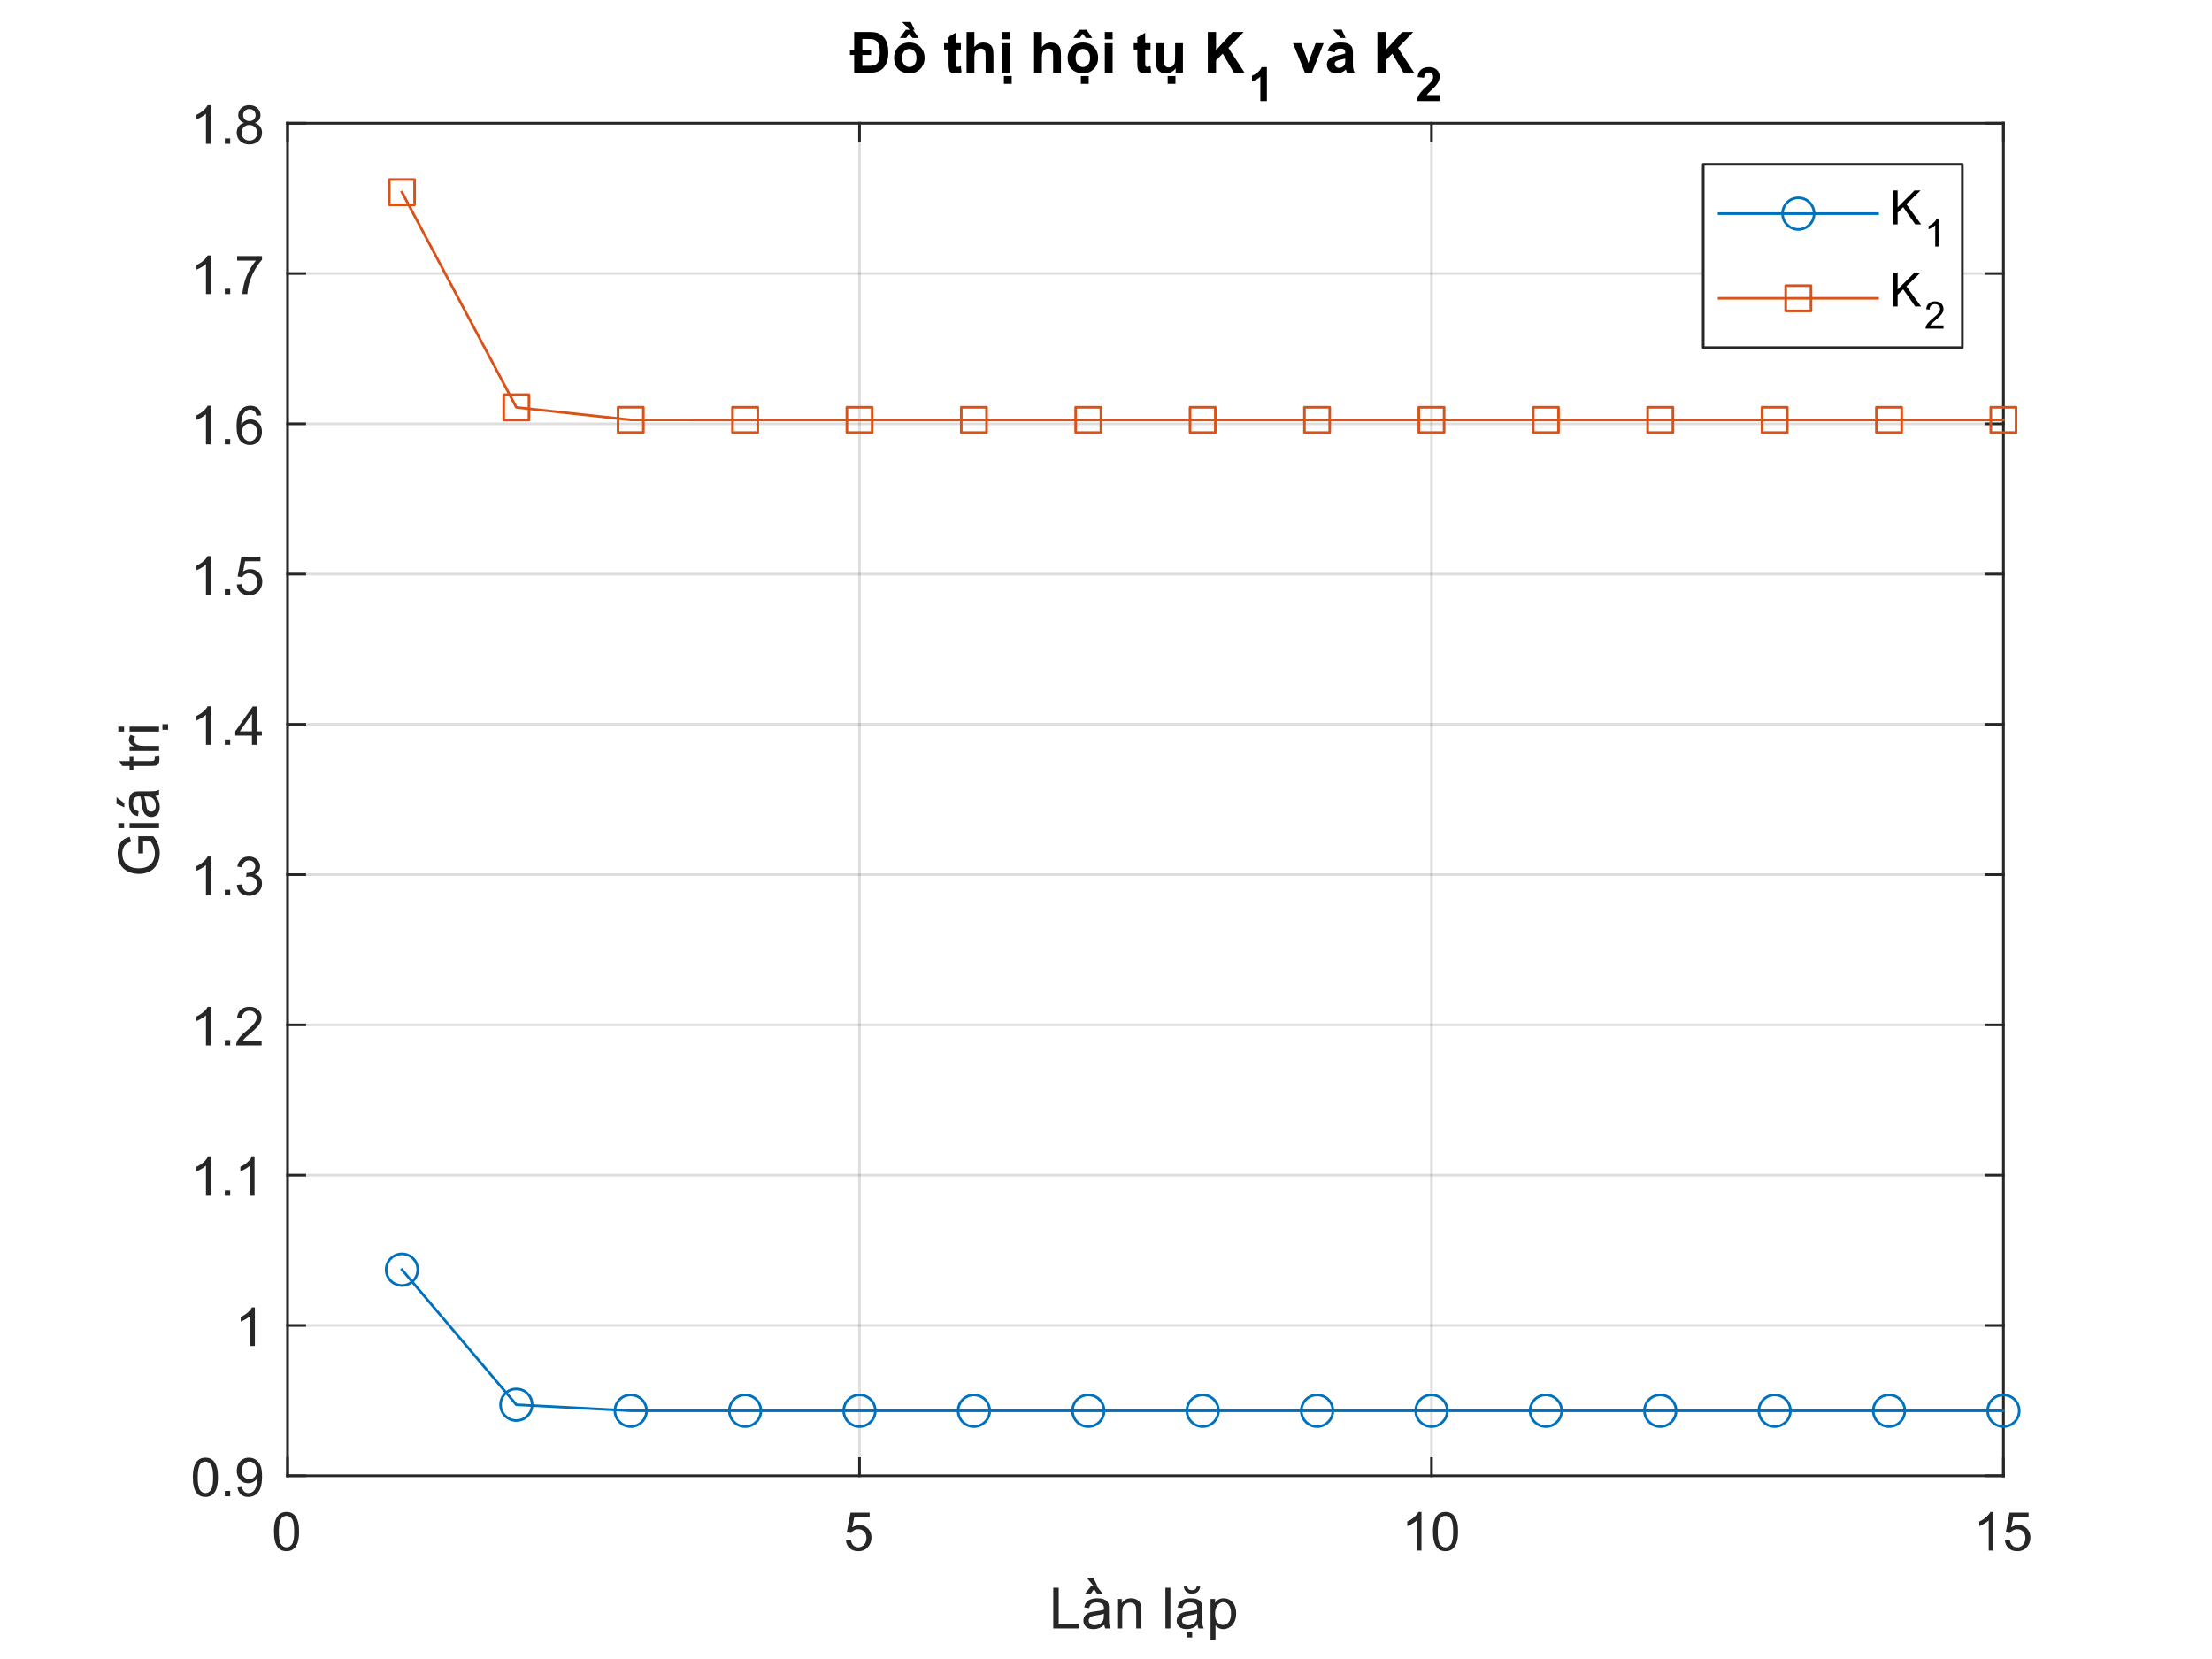 <?xml version="1.0"?>
<!DOCTYPE svg PUBLIC '-//W3C//DTD SVG 1.0//EN'
          'http://www.w3.org/TR/2001/REC-SVG-20010904/DTD/svg10.dtd'>
<svg xmlns:xlink="http://www.w3.org/1999/xlink" style="fill-opacity:1; color-rendering:auto; color-interpolation:auto; text-rendering:auto; stroke:black; stroke-linecap:square; stroke-miterlimit:10; shape-rendering:auto; stroke-opacity:1; fill:black; stroke-dasharray:none; font-weight:normal; stroke-width:1; font-family:'Dialog'; font-style:normal; stroke-linejoin:miter; font-size:12px; stroke-dashoffset:0; image-rendering:auto;" width="700" height="525" xmlns="http://www.w3.org/2000/svg"
><rect width="100%" height="100%" fill="#333333" stroke="none"/><!--Generated by the Batik Graphics2D SVG Generator--><defs id="genericDefs"
  /><g
  ><defs id="defs1"
    ><clipPath clipPathUnits="userSpaceOnUse" id="clipPath1"
      ><path d="M0 0 L700 0 L700 525 L0 525 L0 0 Z"
      /></clipPath
    ></defs
    ><g style="fill:white; stroke:white;"
    ><rect x="0" y="0" width="700" style="clip-path:url(#clipPath1); stroke:none;" height="525"
    /></g
    ><g style="fill:white; text-rendering:optimizeSpeed; color-rendering:optimizeSpeed; image-rendering:optimizeSpeed; shape-rendering:crispEdges; stroke:white; color-interpolation:sRGB;"
    ><rect x="0" width="700" height="525" y="0" style="stroke:none;"
      /><path style="stroke:none;" d="M91 467 L634 467 L634 39 L91 39 Z"
    /></g
    ><g style="stroke-linecap:butt; fill-opacity:0.149; fill:rgb(38,38,38); text-rendering:geometricPrecision; image-rendering:optimizeQuality; color-rendering:optimizeQuality; stroke-linejoin:round; stroke:rgb(38,38,38); color-interpolation:linearRGB; stroke-width:0.833; stroke-opacity:0.149;"
    ><line y2="39" style="fill:none;" x1="91" x2="91" y1="467"
      /><line y2="39" style="fill:none;" x1="272" x2="272" y1="467"
      /><line y2="39" style="fill:none;" x1="453" x2="453" y1="467"
      /><line y2="39" style="fill:none;" x1="634" x2="634" y1="467"
      /><line y2="467" style="fill:none;" x1="634" x2="91" y1="467"
      /><line y2="419.445" style="fill:none;" x1="634" x2="91" y1="419.445"
      /><line y2="371.889" style="fill:none;" x1="634" x2="91" y1="371.889"
      /><line y2="324.333" style="fill:none;" x1="634" x2="91" y1="324.333"
      /><line y2="276.778" style="fill:none;" x1="634" x2="91" y1="276.778"
      /><line y2="229.222" style="fill:none;" x1="634" x2="91" y1="229.222"
      /><line y2="181.667" style="fill:none;" x1="634" x2="91" y1="181.667"
      /><line y2="134.111" style="fill:none;" x1="634" x2="91" y1="134.111"
      /><line y2="86.555" style="fill:none;" x1="634" x2="91" y1="86.555"
      /><line y2="39" style="fill:none;" x1="634" x2="91" y1="39"
      /><line x1="91" x2="634" y1="467" style="stroke-linecap:square; fill-opacity:1; fill:none; stroke-opacity:1;" y2="467"
      /><line x1="91" x2="634" y1="39" style="stroke-linecap:square; fill-opacity:1; fill:none; stroke-opacity:1;" y2="39"
      /><line x1="91" x2="91" y1="467" style="stroke-linecap:square; fill-opacity:1; fill:none; stroke-opacity:1;" y2="461.57"
      /><line x1="272" x2="272" y1="467" style="stroke-linecap:square; fill-opacity:1; fill:none; stroke-opacity:1;" y2="461.57"
      /><line x1="453" x2="453" y1="467" style="stroke-linecap:square; fill-opacity:1; fill:none; stroke-opacity:1;" y2="461.57"
      /><line x1="634" x2="634" y1="467" style="stroke-linecap:square; fill-opacity:1; fill:none; stroke-opacity:1;" y2="461.57"
      /><line x1="91" x2="91" y1="39" style="stroke-linecap:square; fill-opacity:1; fill:none; stroke-opacity:1;" y2="44.43"
      /><line x1="272" x2="272" y1="39" style="stroke-linecap:square; fill-opacity:1; fill:none; stroke-opacity:1;" y2="44.43"
      /><line x1="453" x2="453" y1="39" style="stroke-linecap:square; fill-opacity:1; fill:none; stroke-opacity:1;" y2="44.43"
      /><line x1="634" x2="634" y1="39" style="stroke-linecap:square; fill-opacity:1; fill:none; stroke-opacity:1;" y2="44.43"
    /></g
    ><g transform="translate(91,473.667)" style="font-size:16.667px; fill:rgb(38,38,38); text-rendering:geometricPrecision; color-rendering:optimizeQuality; image-rendering:optimizeQuality; stroke:rgb(38,38,38); color-interpolation:linearRGB;"
    ><path style="stroke:none;" d="M-4.297 11 Q-4.297 8.844 -3.852 7.523 Q-3.406 6.203 -2.531 5.492 Q-1.656 4.781 -0.328 4.781 Q0.656 4.781 1.391 5.172 Q2.125 5.562 2.609 6.312 Q3.094 7.062 3.367 8.125 Q3.641 9.188 3.641 11 Q3.641 13.141 3.203 14.453 Q2.766 15.766 1.891 16.484 Q1.016 17.203 -0.328 17.203 Q-2.094 17.203 -3.094 15.953 Q-4.297 14.422 -4.297 11 ZM-2.766 11 Q-2.766 14 -2.062 14.992 Q-1.359 15.984 -0.328 15.984 Q0.703 15.984 1.406 14.984 Q2.109 13.984 2.109 11 Q2.109 8 1.406 7.008 Q0.703 6.016 -0.344 6.016 Q-1.375 6.016 -1.984 6.891 Q-2.766 8 -2.766 11 Z"
    /></g
    ><g transform="translate(272,473.667)" style="font-size:16.667px; fill:rgb(38,38,38); text-rendering:geometricPrecision; color-rendering:optimizeQuality; image-rendering:optimizeQuality; stroke:rgb(38,38,38); color-interpolation:linearRGB;"
    ><path style="stroke:none;" d="M-4.297 13.812 L-2.719 13.672 Q-2.547 14.828 -1.914 15.406 Q-1.281 15.984 -0.391 15.984 Q0.688 15.984 1.438 15.172 Q2.188 14.359 2.188 13 Q2.188 11.734 1.469 10.992 Q0.75 10.25 -0.406 10.25 Q-1.125 10.25 -1.711 10.578 Q-2.297 10.906 -2.625 11.438 L-4.031 11.25 L-2.844 5 L3.203 5 L3.203 6.422 L-1.656 6.422 L-2.312 9.688 Q-1.219 8.938 -0.016 8.938 Q1.578 8.938 2.68 10.039 Q3.781 11.141 3.781 12.875 Q3.781 14.531 2.812 15.734 Q1.641 17.203 -0.391 17.203 Q-2.047 17.203 -3.094 16.273 Q-4.141 15.344 -4.297 13.812 Z"
    /></g
    ><g transform="translate(453,473.667)" style="font-size:16.667px; fill:rgb(38,38,38); text-rendering:geometricPrecision; color-rendering:optimizeQuality; image-rendering:optimizeQuality; stroke:rgb(38,38,38); color-interpolation:linearRGB;"
    ><path style="stroke:none;" d="M-3.172 17 L-4.656 17 L-4.656 7.484 Q-5.203 8 -6.078 8.508 Q-6.953 9.016 -7.656 9.281 L-7.656 7.828 Q-6.391 7.25 -5.453 6.406 Q-4.516 5.562 -4.125 4.781 L-3.172 4.781 L-3.172 17 ZM0.467 11 Q0.467 8.844 0.912 7.523 Q1.357 6.203 2.232 5.492 Q3.107 4.781 4.435 4.781 Q5.42 4.781 6.154 5.172 Q6.888 5.562 7.373 6.312 Q7.857 7.062 8.131 8.125 Q8.404 9.188 8.404 11 Q8.404 13.141 7.966 14.453 Q7.529 15.766 6.654 16.484 Q5.779 17.203 4.435 17.203 Q2.67 17.203 1.67 15.953 Q0.467 14.422 0.467 11 ZM1.998 11 Q1.998 14 2.701 14.992 Q3.404 15.984 4.435 15.984 Q5.466 15.984 6.17 14.984 Q6.873 13.984 6.873 11 Q6.873 8 6.17 7.008 Q5.466 6.016 4.42 6.016 Q3.388 6.016 2.779 6.891 Q1.998 8 1.998 11 Z"
    /></g
    ><g transform="translate(634,473.667)" style="font-size:16.667px; fill:rgb(38,38,38); text-rendering:geometricPrecision; color-rendering:optimizeQuality; image-rendering:optimizeQuality; stroke:rgb(38,38,38); color-interpolation:linearRGB;"
    ><path style="stroke:none;" d="M-3.172 17 L-4.656 17 L-4.656 7.484 Q-5.203 8 -6.078 8.508 Q-6.953 9.016 -7.656 9.281 L-7.656 7.828 Q-6.391 7.25 -5.453 6.406 Q-4.516 5.562 -4.125 4.781 L-3.172 4.781 L-3.172 17 ZM0.467 13.812 L2.045 13.672 Q2.216 14.828 2.849 15.406 Q3.482 15.984 4.373 15.984 Q5.451 15.984 6.201 15.172 Q6.951 14.359 6.951 13 Q6.951 11.734 6.232 10.992 Q5.513 10.25 4.357 10.25 Q3.638 10.25 3.053 10.578 Q2.466 10.906 2.138 11.438 L0.732 11.25 L1.92 5 L7.966 5 L7.966 6.422 L3.107 6.422 L2.451 9.688 Q3.545 8.938 4.748 8.938 Q6.341 8.938 7.443 10.039 Q8.545 11.141 8.545 12.875 Q8.545 14.531 7.576 15.734 Q6.404 17.203 4.373 17.203 Q2.716 17.203 1.67 16.273 Q0.623 15.344 0.467 13.812 Z"
    /></g
    ><g transform="translate(362.5,496.333)" style="font-size:18.333px; fill:rgb(38,38,38); text-rendering:geometricPrecision; color-rendering:optimizeQuality; image-rendering:optimizeQuality; stroke:rgb(38,38,38); color-interpolation:linearRGB;"
    ><path style="stroke:none;" d="M-29.188 19 L-29.188 6.109 L-27.469 6.109 L-27.469 17.484 L-21.125 17.484 L-21.125 19 L-29.188 19 ZM-13.034 17.844 Q-13.909 18.594 -14.729 18.906 Q-15.55 19.219 -16.472 19.219 Q-18.019 19.219 -18.839 18.461 Q-19.659 17.703 -19.659 16.531 Q-19.659 15.859 -19.347 15.289 Q-19.034 14.719 -18.534 14.375 Q-18.034 14.031 -17.394 13.859 Q-16.925 13.734 -15.987 13.625 Q-14.081 13.391 -13.175 13.078 Q-13.159 12.75 -13.159 12.656 Q-13.159 11.703 -13.612 11.297 Q-14.222 10.766 -15.409 10.766 Q-16.534 10.766 -17.066 11.156 Q-17.597 11.547 -17.847 12.547 L-19.394 12.328 Q-19.175 11.328 -18.698 10.719 Q-18.222 10.109 -17.308 9.781 Q-16.394 9.453 -15.175 9.453 Q-13.987 9.453 -13.237 9.734 Q-12.487 10.016 -12.136 10.445 Q-11.784 10.875 -11.644 11.516 Q-11.566 11.922 -11.566 12.984 L-11.566 15.094 Q-11.566 17.297 -11.464 17.883 Q-11.362 18.469 -11.066 19 L-12.722 19 Q-12.972 18.5 -13.034 17.844 ZM-13.175 14.312 Q-14.034 14.672 -15.753 14.906 Q-16.722 15.047 -17.128 15.227 Q-17.534 15.406 -17.753 15.742 Q-17.972 16.078 -17.972 16.5 Q-17.972 17.125 -17.495 17.547 Q-17.019 17.969 -16.097 17.969 Q-15.175 17.969 -14.464 17.57 Q-13.753 17.172 -13.425 16.484 Q-13.175 15.938 -13.175 14.891 L-13.175 14.312 ZM-16.284 6.516 L-17.284 8 L-19.097 8 L-17.191 5.547 L-15.503 5.547 L-13.534 8 L-15.331 8 L-16.284 6.516 ZM-15.316 5.406 L-16.581 5.406 L-18.612 2.938 L-16.503 2.938 L-15.316 5.406 ZM-8.943 19 L-8.943 9.672 L-7.521 9.672 L-7.521 11 Q-6.49 9.453 -4.553 9.453 Q-3.709 9.453 -2.998 9.758 Q-2.287 10.062 -1.936 10.555 Q-1.584 11.047 -1.443 11.719 Q-1.365 12.156 -1.365 13.266 L-1.365 19 L-2.943 19 L-2.943 13.328 Q-2.943 12.359 -3.123 11.875 Q-3.303 11.391 -3.779 11.109 Q-4.256 10.828 -4.881 10.828 Q-5.896 10.828 -6.631 11.469 Q-7.365 12.109 -7.365 13.906 L-7.365 19 L-8.943 19 ZM6.298 19 L6.298 6.109 L7.876 6.109 L7.876 19 L6.298 19 ZM16.491 17.844 Q15.616 18.594 14.796 18.906 Q13.976 19.219 13.054 19.219 Q11.507 19.219 10.686 18.461 Q9.866 17.703 9.866 16.531 Q9.866 15.859 10.179 15.289 Q10.491 14.719 10.991 14.375 Q11.491 14.031 12.132 13.859 Q12.601 13.734 13.538 13.625 Q15.444 13.391 16.351 13.078 Q16.366 12.75 16.366 12.656 Q16.366 11.703 15.913 11.297 Q15.304 10.766 14.116 10.766 Q12.991 10.766 12.46 11.156 Q11.929 11.547 11.679 12.547 L10.132 12.328 Q10.351 11.328 10.827 10.719 Q11.304 10.109 12.218 9.781 Q13.132 9.453 14.351 9.453 Q15.538 9.453 16.288 9.734 Q17.038 10.016 17.39 10.445 Q17.741 10.875 17.882 11.516 Q17.96 11.922 17.96 12.984 L17.96 15.094 Q17.96 17.297 18.061 17.883 Q18.163 18.469 18.46 19 L16.804 19 Q16.554 18.5 16.491 17.844 ZM16.351 14.312 Q15.491 14.672 13.772 14.906 Q12.804 15.047 12.397 15.227 Q11.991 15.406 11.772 15.742 Q11.554 16.078 11.554 16.5 Q11.554 17.125 12.03 17.547 Q12.507 17.969 13.429 17.969 Q14.351 17.969 15.061 17.57 Q15.772 17.172 16.101 16.484 Q16.351 15.938 16.351 14.891 L16.351 14.312 ZM16.226 5.719 L17.304 5.719 Q17.179 6.828 16.507 7.414 Q15.835 8 14.71 8 Q13.585 8 12.913 7.414 Q12.241 6.828 12.116 5.719 L13.194 5.719 Q13.319 6.328 13.686 6.617 Q14.054 6.906 14.663 6.906 Q15.382 6.906 15.741 6.625 Q16.101 6.344 16.226 5.719 ZM12.976 21.859 L12.976 20.062 L14.772 20.062 L14.772 21.859 L12.976 21.859 ZM20.582 22.578 L20.582 9.672 L22.019 9.672 L22.019 10.875 Q22.535 10.172 23.176 9.812 Q23.816 9.453 24.723 9.453 Q25.926 9.453 26.84 10.07 Q27.754 10.688 28.223 11.805 Q28.691 12.922 28.691 14.266 Q28.691 15.688 28.176 16.836 Q27.66 17.984 26.676 18.602 Q25.691 19.219 24.613 19.219 Q23.832 19.219 23.199 18.883 Q22.566 18.547 22.16 18.031 L22.16 22.578 L20.582 22.578 ZM22.019 14.391 Q22.019 16.188 22.746 17.047 Q23.473 17.906 24.504 17.906 Q25.566 17.906 26.316 17.016 Q27.066 16.125 27.066 14.25 Q27.066 12.469 26.332 11.578 Q25.598 10.688 24.582 10.688 Q23.566 10.688 22.793 11.633 Q22.019 12.578 22.019 14.391 Z"
    /></g
    ><g style="fill:rgb(38,38,38); text-rendering:geometricPrecision; image-rendering:optimizeQuality; color-rendering:optimizeQuality; stroke-linejoin:round; stroke:rgb(38,38,38); color-interpolation:linearRGB; stroke-width:0.833;"
    ><line y2="39" style="fill:none;" x1="91" x2="91" y1="467"
      /><line y2="39" style="fill:none;" x1="634" x2="634" y1="467"
      /><line y2="467" style="fill:none;" x1="91" x2="96.43" y1="467"
      /><line y2="419.445" style="fill:none;" x1="91" x2="96.43" y1="419.445"
      /><line y2="371.889" style="fill:none;" x1="91" x2="96.43" y1="371.889"
      /><line y2="324.333" style="fill:none;" x1="91" x2="96.43" y1="324.333"
      /><line y2="276.778" style="fill:none;" x1="91" x2="96.43" y1="276.778"
      /><line y2="229.222" style="fill:none;" x1="91" x2="96.43" y1="229.222"
      /><line y2="181.667" style="fill:none;" x1="91" x2="96.43" y1="181.667"
      /><line y2="134.111" style="fill:none;" x1="91" x2="96.43" y1="134.111"
      /><line y2="86.555" style="fill:none;" x1="91" x2="96.43" y1="86.555"
      /><line y2="39" style="fill:none;" x1="91" x2="96.43" y1="39"
      /><line y2="467" style="fill:none;" x1="634" x2="628.57" y1="467"
      /><line y2="419.445" style="fill:none;" x1="634" x2="628.57" y1="419.445"
      /><line y2="371.889" style="fill:none;" x1="634" x2="628.57" y1="371.889"
      /><line y2="324.333" style="fill:none;" x1="634" x2="628.57" y1="324.333"
      /><line y2="276.778" style="fill:none;" x1="634" x2="628.57" y1="276.778"
      /><line y2="229.222" style="fill:none;" x1="634" x2="628.57" y1="229.222"
      /><line y2="181.667" style="fill:none;" x1="634" x2="628.57" y1="181.667"
      /><line y2="134.111" style="fill:none;" x1="634" x2="628.57" y1="134.111"
      /><line y2="86.555" style="fill:none;" x1="634" x2="628.57" y1="86.555"
      /><line y2="39" style="fill:none;" x1="634" x2="628.57" y1="39"
    /></g
    ><g transform="translate(84.333,467)" style="font-size:16.667px; fill:rgb(38,38,38); text-rendering:geometricPrecision; color-rendering:optimizeQuality; image-rendering:optimizeQuality; stroke:rgb(38,38,38); color-interpolation:linearRGB;"
    ><path style="stroke:none;" d="M-23.297 0.5 Q-23.297 -1.656 -22.852 -2.977 Q-22.406 -4.297 -21.531 -5.008 Q-20.656 -5.719 -19.328 -5.719 Q-18.344 -5.719 -17.609 -5.328 Q-16.875 -4.938 -16.391 -4.188 Q-15.906 -3.438 -15.633 -2.375 Q-15.359 -1.312 -15.359 0.5 Q-15.359 2.641 -15.797 3.953 Q-16.234 5.266 -17.109 5.984 Q-17.984 6.703 -19.328 6.703 Q-21.094 6.703 -22.094 5.453 Q-23.297 3.922 -23.297 0.5 ZM-21.766 0.5 Q-21.766 3.5 -21.062 4.492 Q-20.359 5.484 -19.328 5.484 Q-18.297 5.484 -17.594 4.484 Q-16.891 3.484 -16.891 0.5 Q-16.891 -2.5 -17.594 -3.492 Q-18.297 -4.484 -19.344 -4.484 Q-20.375 -4.484 -20.984 -3.609 Q-21.766 -2.5 -21.766 0.5 ZM-13.19 6.5 L-13.19 4.797 L-11.487 4.797 L-11.487 6.5 L-13.19 6.5 ZM-9.171 3.688 L-7.75 3.547 Q-7.562 4.562 -7.046 5.023 Q-6.531 5.484 -5.718 5.484 Q-5.031 5.484 -4.515 5.164 Q-4 4.844 -3.664 4.32 Q-3.328 3.797 -3.109 2.898 Q-2.89 2 -2.89 1.078 Q-2.89 0.969 -2.89 0.766 Q-3.343 1.484 -4.117 1.93 Q-4.89 2.375 -5.796 2.375 Q-7.312 2.375 -8.359 1.281 Q-9.406 0.188 -9.406 -1.609 Q-9.406 -3.469 -8.312 -4.594 Q-7.218 -5.719 -5.578 -5.719 Q-4.39 -5.719 -3.406 -5.078 Q-2.421 -4.438 -1.914 -3.258 Q-1.406 -2.078 -1.406 0.172 Q-1.406 2.5 -1.914 3.883 Q-2.421 5.266 -3.421 5.984 Q-4.421 6.703 -5.765 6.703 Q-7.187 6.703 -8.093 5.914 Q-9 5.125 -9.171 3.688 ZM-3.062 -1.688 Q-3.062 -2.969 -3.75 -3.727 Q-4.437 -4.484 -5.39 -4.484 Q-6.39 -4.484 -7.132 -3.672 Q-7.875 -2.859 -7.875 -1.562 Q-7.875 -0.391 -7.171 0.328 Q-6.468 1.047 -5.437 1.047 Q-4.39 1.047 -3.726 0.328 Q-3.062 -0.391 -3.062 -1.688 Z"
    /></g
    ><g transform="translate(84.333,419.445)" style="font-size:16.667px; fill:rgb(38,38,38); text-rendering:geometricPrecision; color-rendering:optimizeQuality; image-rendering:optimizeQuality; stroke:rgb(38,38,38); color-interpolation:linearRGB;"
    ><path style="stroke:none;" d="M-3.672 6.5 L-5.156 6.5 L-5.156 -3.016 Q-5.703 -2.5 -6.578 -1.992 Q-7.453 -1.484 -8.156 -1.219 L-8.156 -2.672 Q-6.891 -3.25 -5.953 -4.094 Q-5.016 -4.938 -4.625 -5.719 L-3.672 -5.719 L-3.672 6.5 Z"
    /></g
    ><g transform="translate(84.333,371.889)" style="font-size:16.667px; fill:rgb(38,38,38); text-rendering:geometricPrecision; color-rendering:optimizeQuality; image-rendering:optimizeQuality; stroke:rgb(38,38,38); color-interpolation:linearRGB;"
    ><path style="stroke:none;" d="M-17.672 6.5 L-19.156 6.5 L-19.156 -3.016 Q-19.703 -2.5 -20.578 -1.992 Q-21.453 -1.484 -22.156 -1.219 L-22.156 -2.672 Q-20.891 -3.25 -19.953 -4.094 Q-19.016 -4.938 -18.625 -5.719 L-17.672 -5.719 L-17.672 6.5 ZM-13.19 6.5 L-13.19 4.797 L-11.487 4.797 L-11.487 6.5 L-13.19 6.5 ZM-3.781 6.5 L-5.265 6.5 L-5.265 -3.016 Q-5.812 -2.5 -6.687 -1.992 Q-7.562 -1.484 -8.265 -1.219 L-8.265 -2.672 Q-7 -3.25 -6.062 -4.094 Q-5.125 -4.938 -4.734 -5.719 L-3.781 -5.719 L-3.781 6.5 Z"
    /></g
    ><g transform="translate(84.333,324.333)" style="font-size:16.667px; fill:rgb(38,38,38); text-rendering:geometricPrecision; color-rendering:optimizeQuality; image-rendering:optimizeQuality; stroke:rgb(38,38,38); color-interpolation:linearRGB;"
    ><path style="stroke:none;" d="M-17.672 6.5 L-19.156 6.5 L-19.156 -3.016 Q-19.703 -2.5 -20.578 -1.992 Q-21.453 -1.484 -22.156 -1.219 L-22.156 -2.672 Q-20.891 -3.25 -19.953 -4.094 Q-19.016 -4.938 -18.625 -5.719 L-17.672 -5.719 L-17.672 6.5 ZM-13.19 6.5 L-13.19 4.797 L-11.487 4.797 L-11.487 6.5 L-13.19 6.5 ZM-1.546 5.062 L-1.546 6.5 L-9.593 6.5 Q-9.609 5.953 -9.421 5.469 Q-9.109 4.641 -8.437 3.844 Q-7.765 3.047 -6.484 2 Q-4.5 0.375 -3.804 -0.578 Q-3.109 -1.531 -3.109 -2.375 Q-3.109 -3.266 -3.742 -3.875 Q-4.375 -4.484 -5.39 -4.484 Q-6.468 -4.484 -7.117 -3.836 Q-7.765 -3.188 -7.781 -2.047 L-9.312 -2.203 Q-9.156 -3.922 -8.125 -4.82 Q-7.093 -5.719 -5.359 -5.719 Q-3.609 -5.719 -2.586 -4.75 Q-1.562 -3.781 -1.562 -2.344 Q-1.562 -1.609 -1.867 -0.906 Q-2.171 -0.203 -2.859 0.578 Q-3.546 1.359 -5.156 2.719 Q-6.5 3.859 -6.882 4.258 Q-7.265 4.656 -7.515 5.062 L-1.546 5.062 Z"
    /></g
    ><g transform="translate(84.333,276.778)" style="font-size:16.667px; fill:rgb(38,38,38); text-rendering:geometricPrecision; color-rendering:optimizeQuality; image-rendering:optimizeQuality; stroke:rgb(38,38,38); color-interpolation:linearRGB;"
    ><path style="stroke:none;" d="M-17.672 6.5 L-19.156 6.5 L-19.156 -3.016 Q-19.703 -2.5 -20.578 -1.992 Q-21.453 -1.484 -22.156 -1.219 L-22.156 -2.672 Q-20.891 -3.25 -19.953 -4.094 Q-19.016 -4.938 -18.625 -5.719 L-17.672 -5.719 L-17.672 6.5 ZM-13.19 6.5 L-13.19 4.797 L-11.487 4.797 L-11.487 6.5 L-13.19 6.5 ZM-9.39 3.281 L-7.906 3.094 Q-7.64 4.359 -7.023 4.922 Q-6.406 5.484 -5.515 5.484 Q-4.468 5.484 -3.742 4.75 Q-3.015 4.016 -3.015 2.938 Q-3.015 1.906 -3.687 1.242 Q-4.359 0.578 -5.39 0.578 Q-5.812 0.578 -6.453 0.734 L-6.281 -0.578 Q-6.14 -0.562 -6.046 -0.562 Q-5.093 -0.562 -4.328 -1.055 Q-3.562 -1.547 -3.562 -2.594 Q-3.562 -3.406 -4.117 -3.945 Q-4.671 -4.484 -5.546 -4.484 Q-6.421 -4.484 -7 -3.938 Q-7.578 -3.391 -7.75 -2.297 L-9.25 -2.562 Q-8.968 -4.062 -8 -4.891 Q-7.031 -5.719 -5.578 -5.719 Q-4.593 -5.719 -3.75 -5.289 Q-2.906 -4.859 -2.468 -4.125 Q-2.031 -3.391 -2.031 -2.562 Q-2.031 -1.766 -2.453 -1.117 Q-2.875 -0.469 -3.703 -0.094 Q-2.625 0.156 -2.023 0.945 Q-1.421 1.734 -1.421 2.906 Q-1.421 4.5 -2.586 5.609 Q-3.75 6.719 -5.531 6.719 Q-7.125 6.719 -8.187 5.766 Q-9.25 4.812 -9.39 3.281 Z"
    /></g
    ><g transform="translate(84.333,229.222)" style="font-size:16.667px; fill:rgb(38,38,38); text-rendering:geometricPrecision; color-rendering:optimizeQuality; image-rendering:optimizeQuality; stroke:rgb(38,38,38); color-interpolation:linearRGB;"
    ><path style="stroke:none;" d="M-17.672 6.5 L-19.156 6.5 L-19.156 -3.016 Q-19.703 -2.5 -20.578 -1.992 Q-21.453 -1.484 -22.156 -1.219 L-22.156 -2.672 Q-20.891 -3.25 -19.953 -4.094 Q-19.016 -4.938 -18.625 -5.719 L-17.672 -5.719 L-17.672 6.5 ZM-13.19 6.5 L-13.19 4.797 L-11.487 4.797 L-11.487 6.5 L-13.19 6.5 ZM-4.609 6.5 L-4.609 3.594 L-9.89 3.594 L-9.89 2.219 L-4.343 -5.672 L-3.125 -5.672 L-3.125 2.219 L-1.468 2.219 L-1.468 3.594 L-3.125 3.594 L-3.125 6.5 L-4.609 6.5 ZM-4.609 2.219 L-4.609 -3.266 L-8.421 2.219 L-4.609 2.219 Z"
    /></g
    ><g transform="translate(84.333,181.667)" style="font-size:16.667px; fill:rgb(38,38,38); text-rendering:geometricPrecision; color-rendering:optimizeQuality; image-rendering:optimizeQuality; stroke:rgb(38,38,38); color-interpolation:linearRGB;"
    ><path style="stroke:none;" d="M-17.672 6.5 L-19.156 6.5 L-19.156 -3.016 Q-19.703 -2.5 -20.578 -1.992 Q-21.453 -1.484 -22.156 -1.219 L-22.156 -2.672 Q-20.891 -3.25 -19.953 -4.094 Q-19.016 -4.938 -18.625 -5.719 L-17.672 -5.719 L-17.672 6.5 ZM-13.19 6.5 L-13.19 4.797 L-11.487 4.797 L-11.487 6.5 L-13.19 6.5 ZM-9.406 3.312 L-7.828 3.172 Q-7.656 4.328 -7.023 4.906 Q-6.39 5.484 -5.5 5.484 Q-4.421 5.484 -3.671 4.672 Q-2.921 3.859 -2.921 2.5 Q-2.921 1.234 -3.64 0.492 Q-4.359 -0.25 -5.515 -0.25 Q-6.234 -0.25 -6.82 0.078 Q-7.406 0.406 -7.734 0.938 L-9.14 0.75 L-7.953 -5.5 L-1.906 -5.5 L-1.906 -4.078 L-6.765 -4.078 L-7.421 -0.812 Q-6.328 -1.562 -5.125 -1.562 Q-3.531 -1.562 -2.429 -0.461 Q-1.328 0.641 -1.328 2.375 Q-1.328 4.031 -2.296 5.234 Q-3.468 6.703 -5.5 6.703 Q-7.156 6.703 -8.203 5.773 Q-9.25 4.844 -9.406 3.312 Z"
    /></g
    ><g transform="translate(84.333,134.111)" style="font-size:16.667px; fill:rgb(38,38,38); text-rendering:geometricPrecision; color-rendering:optimizeQuality; image-rendering:optimizeQuality; stroke:rgb(38,38,38); color-interpolation:linearRGB;"
    ><path style="stroke:none;" d="M-17.672 6.5 L-19.156 6.5 L-19.156 -3.016 Q-19.703 -2.5 -20.578 -1.992 Q-21.453 -1.484 -22.156 -1.219 L-22.156 -2.672 Q-20.891 -3.25 -19.953 -4.094 Q-19.016 -4.938 -18.625 -5.719 L-17.672 -5.719 L-17.672 6.5 ZM-13.19 6.5 L-13.19 4.797 L-11.487 4.797 L-11.487 6.5 L-13.19 6.5 ZM-1.656 -2.688 L-3.14 -2.578 Q-3.328 -3.453 -3.703 -3.844 Q-4.312 -4.484 -5.187 -4.484 Q-5.906 -4.484 -6.453 -4.094 Q-7.156 -3.578 -7.562 -2.594 Q-7.968 -1.609 -7.984 0.219 Q-7.437 -0.594 -6.664 -0.992 Q-5.89 -1.391 -5.031 -1.391 Q-3.531 -1.391 -2.484 -0.289 Q-1.437 0.812 -1.437 2.547 Q-1.437 3.688 -1.929 4.672 Q-2.421 5.656 -3.289 6.18 Q-4.156 6.703 -5.25 6.703 Q-7.109 6.703 -8.289 5.328 Q-9.468 3.953 -9.468 0.812 Q-9.468 -2.719 -8.171 -4.328 Q-7.031 -5.719 -5.109 -5.719 Q-3.671 -5.719 -2.75 -4.914 Q-1.828 -4.109 -1.656 -2.688 ZM-7.75 2.562 Q-7.75 3.328 -7.421 4.031 Q-7.093 4.734 -6.507 5.109 Q-5.921 5.484 -5.265 5.484 Q-4.328 5.484 -3.648 4.719 Q-2.968 3.953 -2.968 2.641 Q-2.968 1.375 -3.64 0.648 Q-4.312 -0.078 -5.328 -0.078 Q-6.343 -0.078 -7.046 0.648 Q-7.75 1.375 -7.75 2.562 Z"
    /></g
    ><g transform="translate(84.333,86.555)" style="font-size:16.667px; fill:rgb(38,38,38); text-rendering:geometricPrecision; color-rendering:optimizeQuality; image-rendering:optimizeQuality; stroke:rgb(38,38,38); color-interpolation:linearRGB;"
    ><path style="stroke:none;" d="M-17.672 6.5 L-19.156 6.5 L-19.156 -3.016 Q-19.703 -2.5 -20.578 -1.992 Q-21.453 -1.484 -22.156 -1.219 L-22.156 -2.672 Q-20.891 -3.25 -19.953 -4.094 Q-19.016 -4.938 -18.625 -5.719 L-17.672 -5.719 L-17.672 6.5 ZM-13.19 6.5 L-13.19 4.797 L-11.487 4.797 L-11.487 6.5 L-13.19 6.5 ZM-9.296 -4.078 L-9.296 -5.516 L-1.421 -5.516 L-1.421 -4.344 Q-2.593 -3.109 -3.734 -1.062 Q-4.875 0.984 -5.5 3.156 Q-5.937 4.688 -6.062 6.5 L-7.609 6.5 Q-7.578 5.062 -7.039 3.031 Q-6.5 1 -5.492 -0.891 Q-4.484 -2.781 -3.343 -4.078 L-9.296 -4.078 Z"
    /></g
    ><g transform="translate(84.333,39)" style="font-size:16.667px; fill:rgb(38,38,38); text-rendering:geometricPrecision; color-rendering:optimizeQuality; image-rendering:optimizeQuality; stroke:rgb(38,38,38); color-interpolation:linearRGB;"
    ><path style="stroke:none;" d="M-17.672 6.5 L-19.156 6.5 L-19.156 -3.016 Q-19.703 -2.5 -20.578 -1.992 Q-21.453 -1.484 -22.156 -1.219 L-22.156 -2.672 Q-20.891 -3.25 -19.953 -4.094 Q-19.016 -4.938 -18.625 -5.719 L-17.672 -5.719 L-17.672 6.5 ZM-13.19 6.5 L-13.19 4.797 L-11.487 4.797 L-11.487 6.5 L-13.19 6.5 ZM-7.109 -0.094 Q-8.031 -0.438 -8.484 -1.07 Q-8.937 -1.703 -8.937 -2.578 Q-8.937 -3.906 -7.976 -4.812 Q-7.015 -5.719 -5.437 -5.719 Q-3.843 -5.719 -2.875 -4.797 Q-1.906 -3.875 -1.906 -2.547 Q-1.906 -1.688 -2.343 -1.062 Q-2.781 -0.438 -3.687 -0.094 Q-2.578 0.266 -1.992 1.078 Q-1.406 1.891 -1.406 3.016 Q-1.406 4.578 -2.507 5.641 Q-3.609 6.703 -5.406 6.703 Q-7.218 6.703 -8.32 5.641 Q-9.421 4.578 -9.421 2.984 Q-9.421 1.797 -8.82 0.992 Q-8.218 0.188 -7.109 -0.094 ZM-7.406 -2.625 Q-7.406 -1.766 -6.851 -1.219 Q-6.296 -0.672 -5.406 -0.672 Q-4.546 -0.672 -3.992 -1.219 Q-3.437 -1.766 -3.437 -2.547 Q-3.437 -3.375 -4.007 -3.93 Q-4.578 -4.484 -5.421 -4.484 Q-6.281 -4.484 -6.843 -3.938 Q-7.406 -3.391 -7.406 -2.625 ZM-7.89 2.984 Q-7.89 3.625 -7.585 4.227 Q-7.281 4.828 -6.679 5.156 Q-6.078 5.484 -5.39 5.484 Q-4.328 5.484 -3.625 4.789 Q-2.921 4.094 -2.921 3.031 Q-2.921 1.953 -3.64 1.25 Q-4.359 0.547 -5.437 0.547 Q-6.5 0.547 -7.195 1.242 Q-7.89 1.938 -7.89 2.984 Z"
    /></g
    ><g transform="translate(55.333,253) rotate(-90)" style="font-size:18.333px; fill:rgb(38,38,38); text-rendering:geometricPrecision; color-rendering:optimizeQuality; image-rendering:optimizeQuality; stroke:rgb(38,38,38); color-interpolation:linearRGB;"
    ><path style="stroke:none;" d="M-17.078 -10.047 L-17.078 -11.562 L-11.625 -11.578 L-11.625 -6.797 Q-12.875 -5.797 -14.211 -5.289 Q-15.547 -4.781 -16.953 -4.781 Q-18.859 -4.781 -20.406 -5.594 Q-21.953 -6.406 -22.75 -7.945 Q-23.547 -9.484 -23.547 -11.375 Q-23.547 -13.266 -22.758 -14.891 Q-21.969 -16.516 -20.492 -17.312 Q-19.016 -18.109 -17.094 -18.109 Q-15.688 -18.109 -14.562 -17.656 Q-13.438 -17.203 -12.797 -16.391 Q-12.156 -15.578 -11.812 -14.281 L-13.359 -13.859 Q-13.641 -14.844 -14.07 -15.406 Q-14.5 -15.969 -15.305 -16.305 Q-16.109 -16.641 -17.078 -16.641 Q-18.25 -16.641 -19.102 -16.289 Q-19.953 -15.938 -20.477 -15.359 Q-21 -14.781 -21.297 -14.078 Q-21.781 -12.891 -21.781 -11.484 Q-21.781 -9.766 -21.188 -8.602 Q-20.594 -7.438 -19.461 -6.875 Q-18.328 -6.312 -17.062 -6.312 Q-15.953 -6.312 -14.898 -6.742 Q-13.844 -7.172 -13.297 -7.656 L-13.297 -10.047 L-17.078 -10.047 ZM-9.053 -16.062 L-9.053 -17.891 L-7.475 -17.891 L-7.475 -16.062 L-9.053 -16.062 ZM-9.053 -5 L-9.053 -14.328 L-7.475 -14.328 L-7.475 -5 L-9.053 -5 ZM1.094 -6.156 Q0.219 -5.406 -0.602 -5.094 Q-1.422 -4.781 -2.344 -4.781 Q-3.891 -4.781 -4.711 -5.539 Q-5.531 -6.297 -5.531 -7.469 Q-5.531 -8.141 -5.219 -8.711 Q-4.906 -9.281 -4.406 -9.625 Q-3.906 -9.969 -3.266 -10.141 Q-2.797 -10.266 -1.859 -10.375 Q0.047 -10.609 0.953 -10.922 Q0.969 -11.25 0.969 -11.344 Q0.969 -12.297 0.516 -12.703 Q-0.094 -13.234 -1.281 -13.234 Q-2.406 -13.234 -2.938 -12.844 Q-3.469 -12.453 -3.719 -11.453 L-5.266 -11.672 Q-5.047 -12.672 -4.57 -13.281 Q-4.094 -13.891 -3.18 -14.219 Q-2.266 -14.547 -1.047 -14.547 Q0.141 -14.547 0.891 -14.266 Q1.641 -13.984 1.992 -13.555 Q2.344 -13.125 2.484 -12.484 Q2.562 -12.078 2.562 -11.016 L2.562 -8.906 Q2.562 -6.703 2.664 -6.117 Q2.766 -5.531 3.062 -5 L1.406 -5 Q1.156 -5.5 1.094 -6.156 ZM0.953 -9.688 Q0.094 -9.328 -1.625 -9.094 Q-2.594 -8.953 -3 -8.773 Q-3.406 -8.594 -3.625 -8.258 Q-3.844 -7.922 -3.844 -7.5 Q-3.844 -6.875 -3.367 -6.453 Q-2.891 -6.031 -1.969 -6.031 Q-1.047 -6.031 -0.336 -6.43 Q0.375 -6.828 0.703 -7.516 Q0.953 -8.062 0.953 -9.109 L0.953 -9.688 ZM-2.5 -16 L-1.328 -18.453 L0.734 -18.453 L-1.188 -16 L-2.5 -16 ZM13.726 -6.422 L13.96 -5.016 Q13.288 -4.875 12.757 -4.875 Q11.897 -4.875 11.421 -5.148 Q10.944 -5.422 10.757 -5.867 Q10.569 -6.312 10.569 -7.734 L10.569 -13.109 L9.397 -13.109 L9.397 -14.328 L10.569 -14.328 L10.569 -16.641 L12.132 -17.594 L12.132 -14.328 L13.726 -14.328 L13.726 -13.109 L12.132 -13.109 L12.132 -7.641 Q12.132 -6.969 12.218 -6.773 Q12.304 -6.578 12.491 -6.469 Q12.679 -6.359 13.038 -6.359 Q13.288 -6.359 13.726 -6.422 ZM15.345 -5 L15.345 -14.328 L16.766 -14.328 L16.766 -12.922 Q17.313 -13.906 17.774 -14.227 Q18.235 -14.547 18.782 -14.547 Q19.595 -14.547 20.407 -14.031 L19.876 -12.562 Q19.282 -12.906 18.704 -12.906 Q18.188 -12.906 17.774 -12.594 Q17.36 -12.281 17.188 -11.734 Q16.923 -10.891 16.923 -9.891 L16.923 -5 L15.345 -5 ZM21.474 -16.062 L21.474 -17.891 L23.052 -17.891 L23.052 -16.062 L21.474 -16.062 ZM21.474 -5 L21.474 -14.328 L23.052 -14.328 L23.052 -5 L21.474 -5 ZM22.037 -2.141 L22.037 -3.938 L23.833 -3.938 L23.833 -2.141 L22.037 -2.141 Z"
    /></g
    ><g transform="translate(269,23)" style="font-size:18.333px; text-rendering:geometricPrecision; color-rendering:optimizeQuality; image-rendering:optimizeQuality; color-interpolation:linearRGB; font-weight:bold;"
    ><path style="stroke:none;" d="M1.312 -12.891 L6.062 -12.891 Q7.688 -12.891 8.531 -12.625 Q9.672 -12.281 10.484 -11.422 Q11.297 -10.562 11.703 -9.328 Q12.109 -8.094 12.109 -6.281 Q12.109 -4.688 11.656 -3.414 Q11.203 -2.141 10.328 -1.281 Q9.656 -0.641 8.516 -0.266 Q7.641 0 6.203 0 L1.312 0 L1.312 -5.625 L-0.031 -5.625 L-0.031 -7.266 L1.312 -7.266 L1.312 -12.891 ZM3.906 -10.703 L3.906 -7.266 L6.656 -7.266 L6.656 -5.625 L3.906 -5.625 L3.906 -2.172 L5.859 -2.172 Q7.141 -2.172 7.719 -2.375 Q8.469 -2.641 8.875 -3.344 Q9.422 -4.344 9.422 -6.375 Q9.422 -7.828 9.188 -8.617 Q8.953 -9.406 8.5 -9.891 Q8.047 -10.375 7.328 -10.562 Q6.766 -10.703 5.078 -10.703 L3.906 -10.703 ZM13.944 -4.797 Q13.944 -6.031 14.553 -7.18 Q15.162 -8.328 16.272 -8.938 Q17.381 -9.547 18.756 -9.547 Q20.865 -9.547 22.225 -8.172 Q23.584 -6.797 23.584 -4.688 Q23.584 -2.578 22.217 -1.18 Q20.85 0.219 18.772 0.219 Q17.49 0.219 16.326 -0.367 Q15.162 -0.953 14.553 -2.07 Q13.944 -3.188 13.944 -4.797 ZM16.475 -4.672 Q16.475 -3.281 17.139 -2.539 Q17.803 -1.797 18.756 -1.797 Q19.725 -1.797 20.381 -2.539 Q21.037 -3.281 21.037 -4.688 Q21.037 -6.062 20.381 -6.797 Q19.725 -7.531 18.756 -7.531 Q17.803 -7.531 17.139 -6.797 Q16.475 -6.062 16.475 -4.672 ZM15.787 -11 L17.631 -13.594 L19.912 -13.594 L21.74 -11 L19.74 -11 L18.725 -12.312 L17.772 -11 L15.787 -11 ZM20.444 -13.578 L18.881 -13.578 L16.459 -16.062 L19.225 -16.062 L20.444 -13.578 ZM35.077 -9.328 L35.077 -7.359 L33.389 -7.359 L33.389 -3.609 Q33.389 -2.469 33.436 -2.273 Q33.483 -2.078 33.655 -1.961 Q33.827 -1.844 34.077 -1.844 Q34.405 -1.844 35.061 -2.078 L35.28 -0.156 Q34.405 0.219 33.327 0.219 Q32.655 0.219 32.116 -0.008 Q31.577 -0.234 31.327 -0.594 Q31.077 -0.953 30.983 -1.562 Q30.905 -1.984 30.905 -3.297 L30.905 -7.359 L29.764 -7.359 L29.764 -9.328 L30.905 -9.328 L30.905 -11.188 L33.389 -12.625 L33.389 -9.328 L35.077 -9.328 ZM39.347 -12.891 L39.347 -8.141 Q40.55 -9.547 42.206 -9.547 Q43.066 -9.547 43.745 -9.227 Q44.425 -8.906 44.776 -8.414 Q45.128 -7.922 45.253 -7.328 Q45.378 -6.734 45.378 -5.469 L45.378 0 L42.909 0 L42.909 -4.938 Q42.909 -6.406 42.769 -6.797 Q42.628 -7.188 42.269 -7.422 Q41.909 -7.656 41.378 -7.656 Q40.769 -7.656 40.284 -7.359 Q39.8 -7.062 39.573 -6.461 Q39.347 -5.859 39.347 -4.672 L39.347 0 L36.878 0 L36.878 -12.891 L39.347 -12.891 ZM48.08 -10.594 L48.08 -12.891 L50.548 -12.891 L50.548 -10.594 L48.08 -10.594 ZM48.08 0 L48.08 -9.328 L50.548 -9.328 L50.548 0 L48.08 0 ZM48.689 3.531 L48.689 1.062 L51.158 1.062 L51.158 3.531 L48.689 3.531 ZM60.708 -12.891 L60.708 -8.141 Q61.911 -9.547 63.568 -9.547 Q64.427 -9.547 65.107 -9.227 Q65.786 -8.906 66.138 -8.414 Q66.49 -7.922 66.615 -7.328 Q66.74 -6.734 66.74 -5.469 L66.74 0 L64.271 0 L64.271 -4.938 Q64.271 -6.406 64.13 -6.797 Q63.99 -7.188 63.63 -7.422 Q63.271 -7.656 62.74 -7.656 Q62.13 -7.656 61.646 -7.359 Q61.161 -7.062 60.935 -6.461 Q60.708 -5.859 60.708 -4.672 L60.708 0 L58.24 0 L58.24 -12.891 L60.708 -12.891 ZM68.863 -4.797 Q68.863 -6.031 69.472 -7.18 Q70.082 -8.328 71.191 -8.938 Q72.301 -9.547 73.676 -9.547 Q75.785 -9.547 77.144 -8.172 Q78.504 -6.797 78.504 -4.688 Q78.504 -2.578 77.136 -1.18 Q75.769 0.219 73.691 0.219 Q72.41 0.219 71.246 -0.367 Q70.082 -0.953 69.472 -2.07 Q68.863 -3.188 68.863 -4.797 ZM71.394 -4.672 Q71.394 -3.281 72.058 -2.539 Q72.722 -1.797 73.676 -1.797 Q74.644 -1.797 75.301 -2.539 Q75.957 -3.281 75.957 -4.688 Q75.957 -6.062 75.301 -6.797 Q74.644 -7.531 73.676 -7.531 Q72.722 -7.531 72.058 -6.797 Q71.394 -6.062 71.394 -4.672 ZM70.707 -11 L72.551 -13.594 L74.832 -13.594 L76.66 -11 L74.66 -11 L73.644 -12.312 L72.691 -11 L70.707 -11 ZM73.051 3.531 L73.051 1.062 L75.519 1.062 L75.519 3.531 L73.051 3.531 ZM80.627 -10.594 L80.627 -12.891 L83.096 -12.891 L83.096 -10.594 L80.627 -10.594 ZM80.627 0 L80.627 -9.328 L83.096 -9.328 L83.096 0 L80.627 0 ZM95.084 -9.328 L95.084 -7.359 L93.397 -7.359 L93.397 -3.609 Q93.397 -2.469 93.443 -2.273 Q93.49 -2.078 93.662 -1.961 Q93.834 -1.844 94.084 -1.844 Q94.412 -1.844 95.068 -2.078 L95.287 -0.156 Q94.412 0.219 93.334 0.219 Q92.662 0.219 92.123 -0.008 Q91.584 -0.234 91.334 -0.594 Q91.084 -0.953 90.99 -1.562 Q90.912 -1.984 90.912 -3.297 L90.912 -7.359 L89.772 -7.359 L89.772 -9.328 L90.912 -9.328 L90.912 -11.188 L93.397 -12.625 L93.397 -9.328 L95.084 -9.328 ZM103.042 0 L103.042 -1.391 Q102.526 -0.656 101.698 -0.219 Q100.87 0.219 99.948 0.219 Q99.01 0.219 98.26 -0.195 Q97.51 -0.609 97.174 -1.359 Q96.838 -2.109 96.838 -3.422 L96.838 -9.328 L99.307 -9.328 L99.307 -5.047 Q99.307 -3.078 99.448 -2.633 Q99.588 -2.188 99.948 -1.93 Q100.307 -1.672 100.854 -1.672 Q101.495 -1.672 101.995 -2.016 Q102.495 -2.359 102.682 -2.875 Q102.87 -3.391 102.87 -5.391 L102.87 -9.328 L105.338 -9.328 L105.338 0 L103.042 0 ZM100.51 3.531 L100.51 1.062 L102.979 1.062 L102.979 3.531 L100.51 3.531 ZM113.222 0 L113.222 -12.891 L115.831 -12.891 L115.831 -7.156 L121.081 -12.891 L124.581 -12.891 L119.722 -7.859 L124.847 0 L121.472 0 L117.94 -6.047 L115.831 -3.891 L115.831 0 L113.222 0 Z"
    /></g
    ><g transform="translate(395,32)" style="font-size:14.667px; text-rendering:geometricPrecision; color-rendering:optimizeQuality; image-rendering:optimizeQuality; color-interpolation:linearRGB; font-weight:bold;"
    ><path style="stroke:none;" d="M5.906 0 L3.844 0 L3.844 -7.75 Q2.719 -6.703 1.188 -6.203 L1.188 -8.062 Q2 -8.328 2.938 -9.062 Q3.875 -9.797 4.234 -10.781 L5.906 -10.781 L5.906 0 Z"
    /></g
    ><g transform="translate(404,23)" style="font-size:18.333px; text-rendering:geometricPrecision; color-rendering:optimizeQuality; image-rendering:optimizeQuality; color-interpolation:linearRGB; font-weight:bold;"
    ><path style="stroke:none;" d="M8.947 0 L5.181 -9.328 L7.775 -9.328 L9.541 -4.578 L10.041 -2.984 Q10.244 -3.594 10.306 -3.781 Q10.416 -4.172 10.556 -4.578 L12.338 -9.328 L14.885 -9.328 L11.166 0 L8.947 0 ZM18.413 -6.484 L16.163 -6.891 Q16.554 -8.25 17.476 -8.898 Q18.397 -9.547 20.21 -9.547 Q21.866 -9.547 22.671 -9.156 Q23.476 -8.766 23.811 -8.164 Q24.147 -7.562 24.147 -5.953 L24.116 -3.062 Q24.116 -1.844 24.233 -1.258 Q24.351 -0.672 24.679 0 L22.241 0 Q22.132 -0.25 21.991 -0.734 Q21.929 -0.953 21.913 -1.016 Q21.272 -0.406 20.554 -0.094 Q19.835 0.219 19.022 0.219 Q17.569 0.219 16.741 -0.57 Q15.913 -1.359 15.913 -2.547 Q15.913 -3.344 16.288 -3.961 Q16.663 -4.578 17.351 -4.906 Q18.038 -5.234 19.319 -5.484 Q21.054 -5.812 21.71 -6.094 L21.71 -6.344 Q21.71 -7.047 21.358 -7.352 Q21.007 -7.656 20.038 -7.656 Q19.382 -7.656 19.007 -7.398 Q18.632 -7.141 18.413 -6.484 ZM21.71 -4.484 Q21.241 -4.328 20.21 -4.109 Q19.179 -3.891 18.866 -3.672 Q18.382 -3.328 18.382 -2.797 Q18.382 -2.281 18.772 -1.906 Q19.163 -1.531 19.757 -1.531 Q20.429 -1.531 21.022 -1.969 Q21.476 -2.297 21.616 -2.781 Q21.71 -3.109 21.71 -3.984 L21.71 -4.484 ZM21.819 -11 L20.272 -11 L17.851 -13.625 L20.616 -13.625 L21.819 -11 ZM31.888 0 L31.888 -12.891 L34.498 -12.891 L34.498 -7.156 L39.748 -12.891 L43.248 -12.891 L38.388 -7.859 L43.513 0 L40.138 0 L36.607 -6.047 L34.498 -3.891 L34.498 0 L31.888 0 Z"
    /></g
    ><g transform="translate(448,32)" style="font-size:14.667px; text-rendering:geometricPrecision; color-rendering:optimizeQuality; image-rendering:optimizeQuality; color-interpolation:linearRGB; font-weight:bold;"
    ><path style="stroke:none;" d="M7.594 -1.906 L7.594 0 L0.375 0 Q0.484 -1.078 1.07 -2.055 Q1.656 -3.031 3.391 -4.625 Q4.781 -5.922 5.094 -6.391 Q5.516 -7.031 5.516 -7.641 Q5.516 -8.328 5.148 -8.703 Q4.781 -9.078 4.125 -9.078 Q3.484 -9.078 3.102 -8.688 Q2.719 -8.297 2.672 -7.391 L0.609 -7.609 Q0.797 -9.297 1.766 -10.039 Q2.734 -10.781 4.188 -10.781 Q5.766 -10.781 6.68 -9.922 Q7.594 -9.062 7.594 -7.797 Q7.594 -7.062 7.328 -6.406 Q7.062 -5.75 6.5 -5.047 Q6.125 -4.562 5.156 -3.672 Q4.188 -2.781 3.922 -2.484 Q3.656 -2.188 3.5 -1.906 L7.594 -1.906 Z"
    /></g
    ><g style="stroke-linecap:butt; fill:rgb(0,114,189); text-rendering:geometricPrecision; image-rendering:optimizeQuality; color-rendering:optimizeQuality; stroke-linejoin:round; stroke:rgb(0,114,189); color-interpolation:linearRGB; stroke-width:0.833;"
    ><path d="M127.2 401.798 L163.4 444.531 L199.6 446.436 L235.8 446.44 L272 446.44 L308.2 446.44 L344.4 446.44 L380.6 446.44 L416.8 446.44 L453 446.44 L489.2 446.44 L525.4 446.44 L561.6 446.44 L597.8 446.44 L634 446.44" style="fill:none; fill-rule:evenodd;"
      /><path d="M0 -4.583 C2.531 -4.583 4.583 -2.531 4.583 0 L4.583 0 C4.583 2.531 2.531 4.583 -0 4.583 C-2.531 4.583 -4.583 2.531 -4.583 -0 C-4.583 -2.531 -2.531 -4.583 0 -4.583 ZM0 -5.417 C-2.991 -5.417 -5.417 -2.991 -5.417 -0 C-5.417 2.991 -2.991 5.417 -0 5.417 C2.991 5.417 5.417 2.991 5.417 0 L5.417 0 C5.417 -2.991 2.991 -5.417 0 -5.417 Z" style="stroke:none;" transform="translate(127.2,401.798)"
      /><path d="M0 -4.583 C2.531 -4.583 4.583 -2.531 4.583 0 L4.583 0 C4.583 2.531 2.531 4.583 -0 4.583 C-2.531 4.583 -4.583 2.531 -4.583 -0 C-4.583 -2.531 -2.531 -4.583 0 -4.583 ZM0 -5.417 C-2.991 -5.417 -5.417 -2.991 -5.417 -0 C-5.417 2.991 -2.991 5.417 -0 5.417 C2.991 5.417 5.417 2.991 5.417 0 L5.417 0 C5.417 -2.991 2.991 -5.417 0 -5.417 Z" style="stroke:none;" transform="translate(163.4,444.531)"
      /><path d="M0 -4.583 C2.531 -4.583 4.583 -2.531 4.583 0 L4.583 0 C4.583 2.531 2.531 4.583 -0 4.583 C-2.531 4.583 -4.583 2.531 -4.583 -0 C-4.583 -2.531 -2.531 -4.583 0 -4.583 ZM0 -5.417 C-2.991 -5.417 -5.417 -2.991 -5.417 -0 C-5.417 2.991 -2.991 5.417 -0 5.417 C2.991 5.417 5.417 2.991 5.417 0 L5.417 0 C5.417 -2.991 2.991 -5.417 0 -5.417 Z" style="stroke:none;" transform="translate(199.6,446.436)"
      /><path d="M0 -4.583 C2.531 -4.583 4.583 -2.531 4.583 0 L4.583 0 C4.583 2.531 2.531 4.583 -0 4.583 C-2.531 4.583 -4.583 2.531 -4.583 -0 C-4.583 -2.531 -2.531 -4.583 0 -4.583 ZM0 -5.417 C-2.991 -5.417 -5.417 -2.991 -5.417 -0 C-5.417 2.991 -2.991 5.417 -0 5.417 C2.991 5.417 5.417 2.991 5.417 0 L5.417 0 C5.417 -2.991 2.991 -5.417 0 -5.417 Z" style="stroke:none;" transform="translate(235.8,446.44)"
      /><path d="M0 -4.583 C2.531 -4.583 4.583 -2.531 4.583 0 L4.583 0 C4.583 2.531 2.531 4.583 -0 4.583 C-2.531 4.583 -4.583 2.531 -4.583 -0 C-4.583 -2.531 -2.531 -4.583 0 -4.583 ZM0 -5.417 C-2.991 -5.417 -5.417 -2.991 -5.417 -0 C-5.417 2.991 -2.991 5.417 -0 5.417 C2.991 5.417 5.417 2.991 5.417 0 L5.417 0 C5.417 -2.991 2.991 -5.417 0 -5.417 Z" style="stroke:none;" transform="translate(272,446.44)"
      /><path d="M0 -4.583 C2.531 -4.583 4.583 -2.531 4.583 0 L4.583 0 C4.583 2.531 2.531 4.583 -0 4.583 C-2.531 4.583 -4.583 2.531 -4.583 -0 C-4.583 -2.531 -2.531 -4.583 0 -4.583 ZM0 -5.417 C-2.991 -5.417 -5.417 -2.991 -5.417 -0 C-5.417 2.991 -2.991 5.417 -0 5.417 C2.991 5.417 5.417 2.991 5.417 0 L5.417 0 C5.417 -2.991 2.991 -5.417 0 -5.417 Z" style="stroke:none;" transform="translate(308.2,446.44)"
      /><path d="M0 -4.583 C2.531 -4.583 4.583 -2.531 4.583 0 L4.583 0 C4.583 2.531 2.531 4.583 -0 4.583 C-2.531 4.583 -4.583 2.531 -4.583 -0 C-4.583 -2.531 -2.531 -4.583 0 -4.583 ZM0 -5.417 C-2.991 -5.417 -5.417 -2.991 -5.417 -0 C-5.417 2.991 -2.991 5.417 -0 5.417 C2.991 5.417 5.417 2.991 5.417 0 L5.417 0 C5.417 -2.991 2.991 -5.417 0 -5.417 Z" style="stroke:none;" transform="translate(344.4,446.44)"
      /><path d="M0 -4.583 C2.531 -4.583 4.583 -2.531 4.583 0 L4.583 0 C4.583 2.531 2.531 4.583 -0 4.583 C-2.531 4.583 -4.583 2.531 -4.583 -0 C-4.583 -2.531 -2.531 -4.583 0 -4.583 ZM0 -5.417 C-2.991 -5.417 -5.417 -2.991 -5.417 -0 C-5.417 2.991 -2.991 5.417 -0 5.417 C2.991 5.417 5.417 2.991 5.417 0 L5.417 0 C5.417 -2.991 2.991 -5.417 0 -5.417 Z" style="stroke:none;" transform="translate(380.6,446.44)"
      /><path d="M0 -4.583 C2.531 -4.583 4.583 -2.531 4.583 0 L4.583 0 C4.583 2.531 2.531 4.583 -0 4.583 C-2.531 4.583 -4.583 2.531 -4.583 -0 C-4.583 -2.531 -2.531 -4.583 0 -4.583 ZM0 -5.417 C-2.991 -5.417 -5.417 -2.991 -5.417 -0 C-5.417 2.991 -2.991 5.417 -0 5.417 C2.991 5.417 5.417 2.991 5.417 0 L5.417 0 C5.417 -2.991 2.991 -5.417 0 -5.417 Z" style="stroke:none;" transform="translate(416.8,446.44)"
      /><path d="M0 -4.583 C2.531 -4.583 4.583 -2.531 4.583 0 L4.583 0 C4.583 2.531 2.531 4.583 -0 4.583 C-2.531 4.583 -4.583 2.531 -4.583 -0 C-4.583 -2.531 -2.531 -4.583 0 -4.583 ZM0 -5.417 C-2.991 -5.417 -5.417 -2.991 -5.417 -0 C-5.417 2.991 -2.991 5.417 -0 5.417 C2.991 5.417 5.417 2.991 5.417 0 L5.417 0 C5.417 -2.991 2.991 -5.417 0 -5.417 Z" style="stroke:none;" transform="translate(453,446.44)"
      /><path d="M0 -4.583 C2.531 -4.583 4.583 -2.531 4.583 0 L4.583 0 C4.583 2.531 2.531 4.583 -0 4.583 C-2.531 4.583 -4.583 2.531 -4.583 -0 C-4.583 -2.531 -2.531 -4.583 0 -4.583 ZM0 -5.417 C-2.991 -5.417 -5.417 -2.991 -5.417 -0 C-5.417 2.991 -2.991 5.417 -0 5.417 C2.991 5.417 5.417 2.991 5.417 0 L5.417 0 C5.417 -2.991 2.991 -5.417 0 -5.417 Z" style="stroke:none;" transform="translate(489.2,446.44)"
      /><path d="M0 -4.583 C2.531 -4.583 4.583 -2.531 4.583 0 L4.583 0 C4.583 2.531 2.531 4.583 -0 4.583 C-2.531 4.583 -4.583 2.531 -4.583 -0 C-4.583 -2.531 -2.531 -4.583 0 -4.583 ZM0 -5.417 C-2.991 -5.417 -5.417 -2.991 -5.417 -0 C-5.417 2.991 -2.991 5.417 -0 5.417 C2.991 5.417 5.417 2.991 5.417 0 L5.417 0 C5.417 -2.991 2.991 -5.417 0 -5.417 Z" style="stroke:none;" transform="translate(525.4,446.44)"
      /><path d="M0 -4.583 C2.531 -4.583 4.583 -2.531 4.583 0 L4.583 0 C4.583 2.531 2.531 4.583 -0 4.583 C-2.531 4.583 -4.583 2.531 -4.583 -0 C-4.583 -2.531 -2.531 -4.583 0 -4.583 ZM0 -5.417 C-2.991 -5.417 -5.417 -2.991 -5.417 -0 C-5.417 2.991 -2.991 5.417 -0 5.417 C2.991 5.417 5.417 2.991 5.417 0 L5.417 0 C5.417 -2.991 2.991 -5.417 0 -5.417 Z" style="stroke:none;" transform="translate(561.6,446.44)"
      /><path d="M0 -4.583 C2.531 -4.583 4.583 -2.531 4.583 0 L4.583 0 C4.583 2.531 2.531 4.583 -0 4.583 C-2.531 4.583 -4.583 2.531 -4.583 -0 C-4.583 -2.531 -2.531 -4.583 0 -4.583 ZM0 -5.417 C-2.991 -5.417 -5.417 -2.991 -5.417 -0 C-5.417 2.991 -2.991 5.417 -0 5.417 C2.991 5.417 5.417 2.991 5.417 0 L5.417 0 C5.417 -2.991 2.991 -5.417 0 -5.417 Z" style="stroke:none;" transform="translate(597.8,446.44)"
      /><path d="M0 -4.583 C2.531 -4.583 4.583 -2.531 4.583 0 L4.583 0 C4.583 2.531 2.531 4.583 -0 4.583 C-2.531 4.583 -4.583 2.531 -4.583 -0 C-4.583 -2.531 -2.531 -4.583 0 -4.583 ZM0 -5.417 C-2.991 -5.417 -5.417 -2.991 -5.417 -0 C-5.417 2.991 -2.991 5.417 -0 5.417 C2.991 5.417 5.417 2.991 5.417 0 L5.417 0 C5.417 -2.991 2.991 -5.417 0 -5.417 Z" style="stroke:none;" transform="translate(634,446.44)"
      /><path d="M127.2 60.816 L163.4 128.911 L199.6 132.867 L235.8 132.879 L272 132.879 L308.2 132.879 L344.4 132.879 L380.6 132.879 L416.8 132.879 L453 132.879 L489.2 132.879 L525.4 132.879 L561.6 132.879 L597.8 132.879 L634 132.879" style="fill:none; fill-rule:evenodd; stroke:rgb(217,83,25);"
      /><path d="M-4 -4 L-4 4 L4 4 L4 -4 Z" style="fill:none; stroke:rgb(217,83,25); stroke-linejoin:miter;" transform="translate(127.2,60.816)"
      /><path d="M-4 -4 L-4 4 L4 4 L4 -4 Z" style="fill:none; stroke:rgb(217,83,25); stroke-linejoin:miter;" transform="translate(163.4,128.911)"
      /><path d="M-4 -4 L-4 4 L4 4 L4 -4 Z" style="fill:none; stroke:rgb(217,83,25); stroke-linejoin:miter;" transform="translate(199.6,132.867)"
      /><path d="M-4 -4 L-4 4 L4 4 L4 -4 Z" style="fill:none; stroke:rgb(217,83,25); stroke-linejoin:miter;" transform="translate(235.8,132.879)"
      /><path d="M-4 -4 L-4 4 L4 4 L4 -4 Z" style="fill:none; stroke:rgb(217,83,25); stroke-linejoin:miter;" transform="translate(272,132.879)"
      /><path d="M-4 -4 L-4 4 L4 4 L4 -4 Z" style="fill:none; stroke:rgb(217,83,25); stroke-linejoin:miter;" transform="translate(308.2,132.879)"
      /><path d="M-4 -4 L-4 4 L4 4 L4 -4 Z" style="fill:none; stroke:rgb(217,83,25); stroke-linejoin:miter;" transform="translate(344.4,132.879)"
      /><path d="M-4 -4 L-4 4 L4 4 L4 -4 Z" style="fill:none; stroke:rgb(217,83,25); stroke-linejoin:miter;" transform="translate(380.6,132.879)"
      /><path d="M-4 -4 L-4 4 L4 4 L4 -4 Z" style="fill:none; stroke:rgb(217,83,25); stroke-linejoin:miter;" transform="translate(416.8,132.879)"
      /><path d="M-4 -4 L-4 4 L4 4 L4 -4 Z" style="fill:none; stroke:rgb(217,83,25); stroke-linejoin:miter;" transform="translate(453,132.879)"
      /><path d="M-4 -4 L-4 4 L4 4 L4 -4 Z" style="fill:none; stroke:rgb(217,83,25); stroke-linejoin:miter;" transform="translate(489.2,132.879)"
      /><path d="M-4 -4 L-4 4 L4 4 L4 -4 Z" style="fill:none; stroke:rgb(217,83,25); stroke-linejoin:miter;" transform="translate(525.4,132.879)"
      /><path d="M-4 -4 L-4 4 L4 4 L4 -4 Z" style="fill:none; stroke:rgb(217,83,25); stroke-linejoin:miter;" transform="translate(561.6,132.879)"
      /><path d="M-4 -4 L-4 4 L4 4 L4 -4 Z" style="fill:none; stroke:rgb(217,83,25); stroke-linejoin:miter;" transform="translate(597.8,132.879)"
      /><path d="M-4 -4 L-4 4 L4 4 L4 -4 Z" style="fill:none; stroke:rgb(217,83,25); stroke-linejoin:miter;" transform="translate(634,132.879)"
    /></g
    ><g style="fill:white; text-rendering:optimizeSpeed; color-rendering:optimizeSpeed; image-rendering:optimizeSpeed; shape-rendering:crispEdges; stroke:white; color-interpolation:sRGB;"
    ><path style="stroke:none;" d="M621 110 L621 52 L539 52 L539 110 Z"
    /></g
    ><g transform="translate(598,71)" style="text-rendering:geometricPrecision; font-size:15px; color-interpolation:linearRGB; color-rendering:optimizeQuality; image-rendering:optimizeQuality;"
    ><path style="stroke:none;" d="M1.094 0 L1.094 -10.734 L2.516 -10.734 L2.516 -5.406 L7.859 -10.734 L9.781 -10.734 L5.281 -6.391 L9.969 0 L8.094 0 L4.281 -5.438 L2.516 -3.719 L2.516 0 L1.094 0 Z"
    /></g
    ><g style="text-rendering:geometricPrecision; color-rendering:optimizeQuality; color-interpolation:linearRGB; image-rendering:optimizeQuality;" transform="translate(609,78)"
    ><path style="stroke:none;" d="M4.469 0 L3.422 0 L3.422 -6.719 Q3.031 -6.359 2.414 -5.992 Q1.797 -5.625 1.312 -5.453 L1.312 -6.469 Q2.188 -6.891 2.852 -7.477 Q3.516 -8.062 3.797 -8.625 L4.469 -8.625 L4.469 0 Z"
    /></g
    ><g style="stroke-linecap:butt; fill:rgb(0,114,189); text-rendering:geometricPrecision; image-rendering:optimizeQuality; color-rendering:optimizeQuality; stroke-linejoin:round; stroke:rgb(0,114,189); color-interpolation:linearRGB; stroke-width:0.833;"
    ><line y2="67.601" style="fill:none;" x1="544.015" x2="594.168" y1="67.601"
      /><path d="M0 -4.583 C2.531 -4.583 4.583 -2.531 4.583 0 L4.583 0 C4.583 2.531 2.531 4.583 -0 4.583 C-2.531 4.583 -4.583 2.531 -4.583 -0 C-4.583 -2.531 -2.531 -4.583 0 -4.583 ZM0 -5.417 C-2.991 -5.417 -5.417 -2.991 -5.417 -0 C-5.417 2.991 -2.991 5.417 -0 5.417 C2.991 5.417 5.417 2.991 5.417 0 L5.417 0 C5.417 -2.991 2.991 -5.417 0 -5.417 Z" style="stroke:none;" transform="translate(569.092,67.601)"
    /></g
    ><g transform="translate(598,97)" style="text-rendering:geometricPrecision; font-size:15px; color-interpolation:linearRGB; color-rendering:optimizeQuality; image-rendering:optimizeQuality;"
    ><path style="stroke:none;" d="M1.094 0 L1.094 -10.734 L2.516 -10.734 L2.516 -5.406 L7.859 -10.734 L9.781 -10.734 L5.281 -6.391 L9.969 0 L8.094 0 L4.281 -5.438 L2.516 -3.719 L2.516 0 L1.094 0 Z"
    /></g
    ><g style="text-rendering:geometricPrecision; color-rendering:optimizeQuality; color-interpolation:linearRGB; image-rendering:optimizeQuality;" transform="translate(609,104)"
    ><path style="stroke:none;" d="M6.047 -1.016 L6.047 0 L0.359 0 Q0.359 -0.375 0.484 -0.734 Q0.703 -1.312 1.18 -1.875 Q1.656 -2.438 2.562 -3.172 Q3.969 -4.328 4.461 -5 Q4.953 -5.672 4.953 -6.266 Q4.953 -6.891 4.5 -7.32 Q4.047 -7.75 3.328 -7.75 Q2.562 -7.75 2.109 -7.297 Q1.656 -6.844 1.641 -6.031 L0.562 -6.141 Q0.672 -7.359 1.398 -7.992 Q2.125 -8.625 3.359 -8.625 Q4.594 -8.625 5.312 -7.938 Q6.031 -7.25 6.031 -6.234 Q6.031 -5.719 5.82 -5.227 Q5.609 -4.734 5.117 -4.18 Q4.625 -3.625 3.5 -2.672 Q2.547 -1.875 2.273 -1.586 Q2 -1.297 1.828 -1.016 L6.047 -1.016 Z"
    /></g
    ><g style="stroke-linecap:butt; fill:rgb(217,83,25); text-rendering:geometricPrecision; image-rendering:optimizeQuality; color-rendering:optimizeQuality; stroke-linejoin:round; stroke:rgb(217,83,25); color-interpolation:linearRGB; stroke-width:0.833;"
    ><line y2="94.399" style="fill:none;" x1="544.015" x2="594.168" y1="94.399"
      /><path d="M-4 -4 L-4 4 L4 4 L4 -4 Z" style="fill:none; stroke-linejoin:miter;" transform="translate(569.092,94.399)"
      /><path d="M539 110 L539 52 L621 52 L621 110 Z" style="fill:none; fill-rule:evenodd; stroke:rgb(38,38,38); stroke-linejoin:miter;"
    /></g
  ></g
></svg
>

